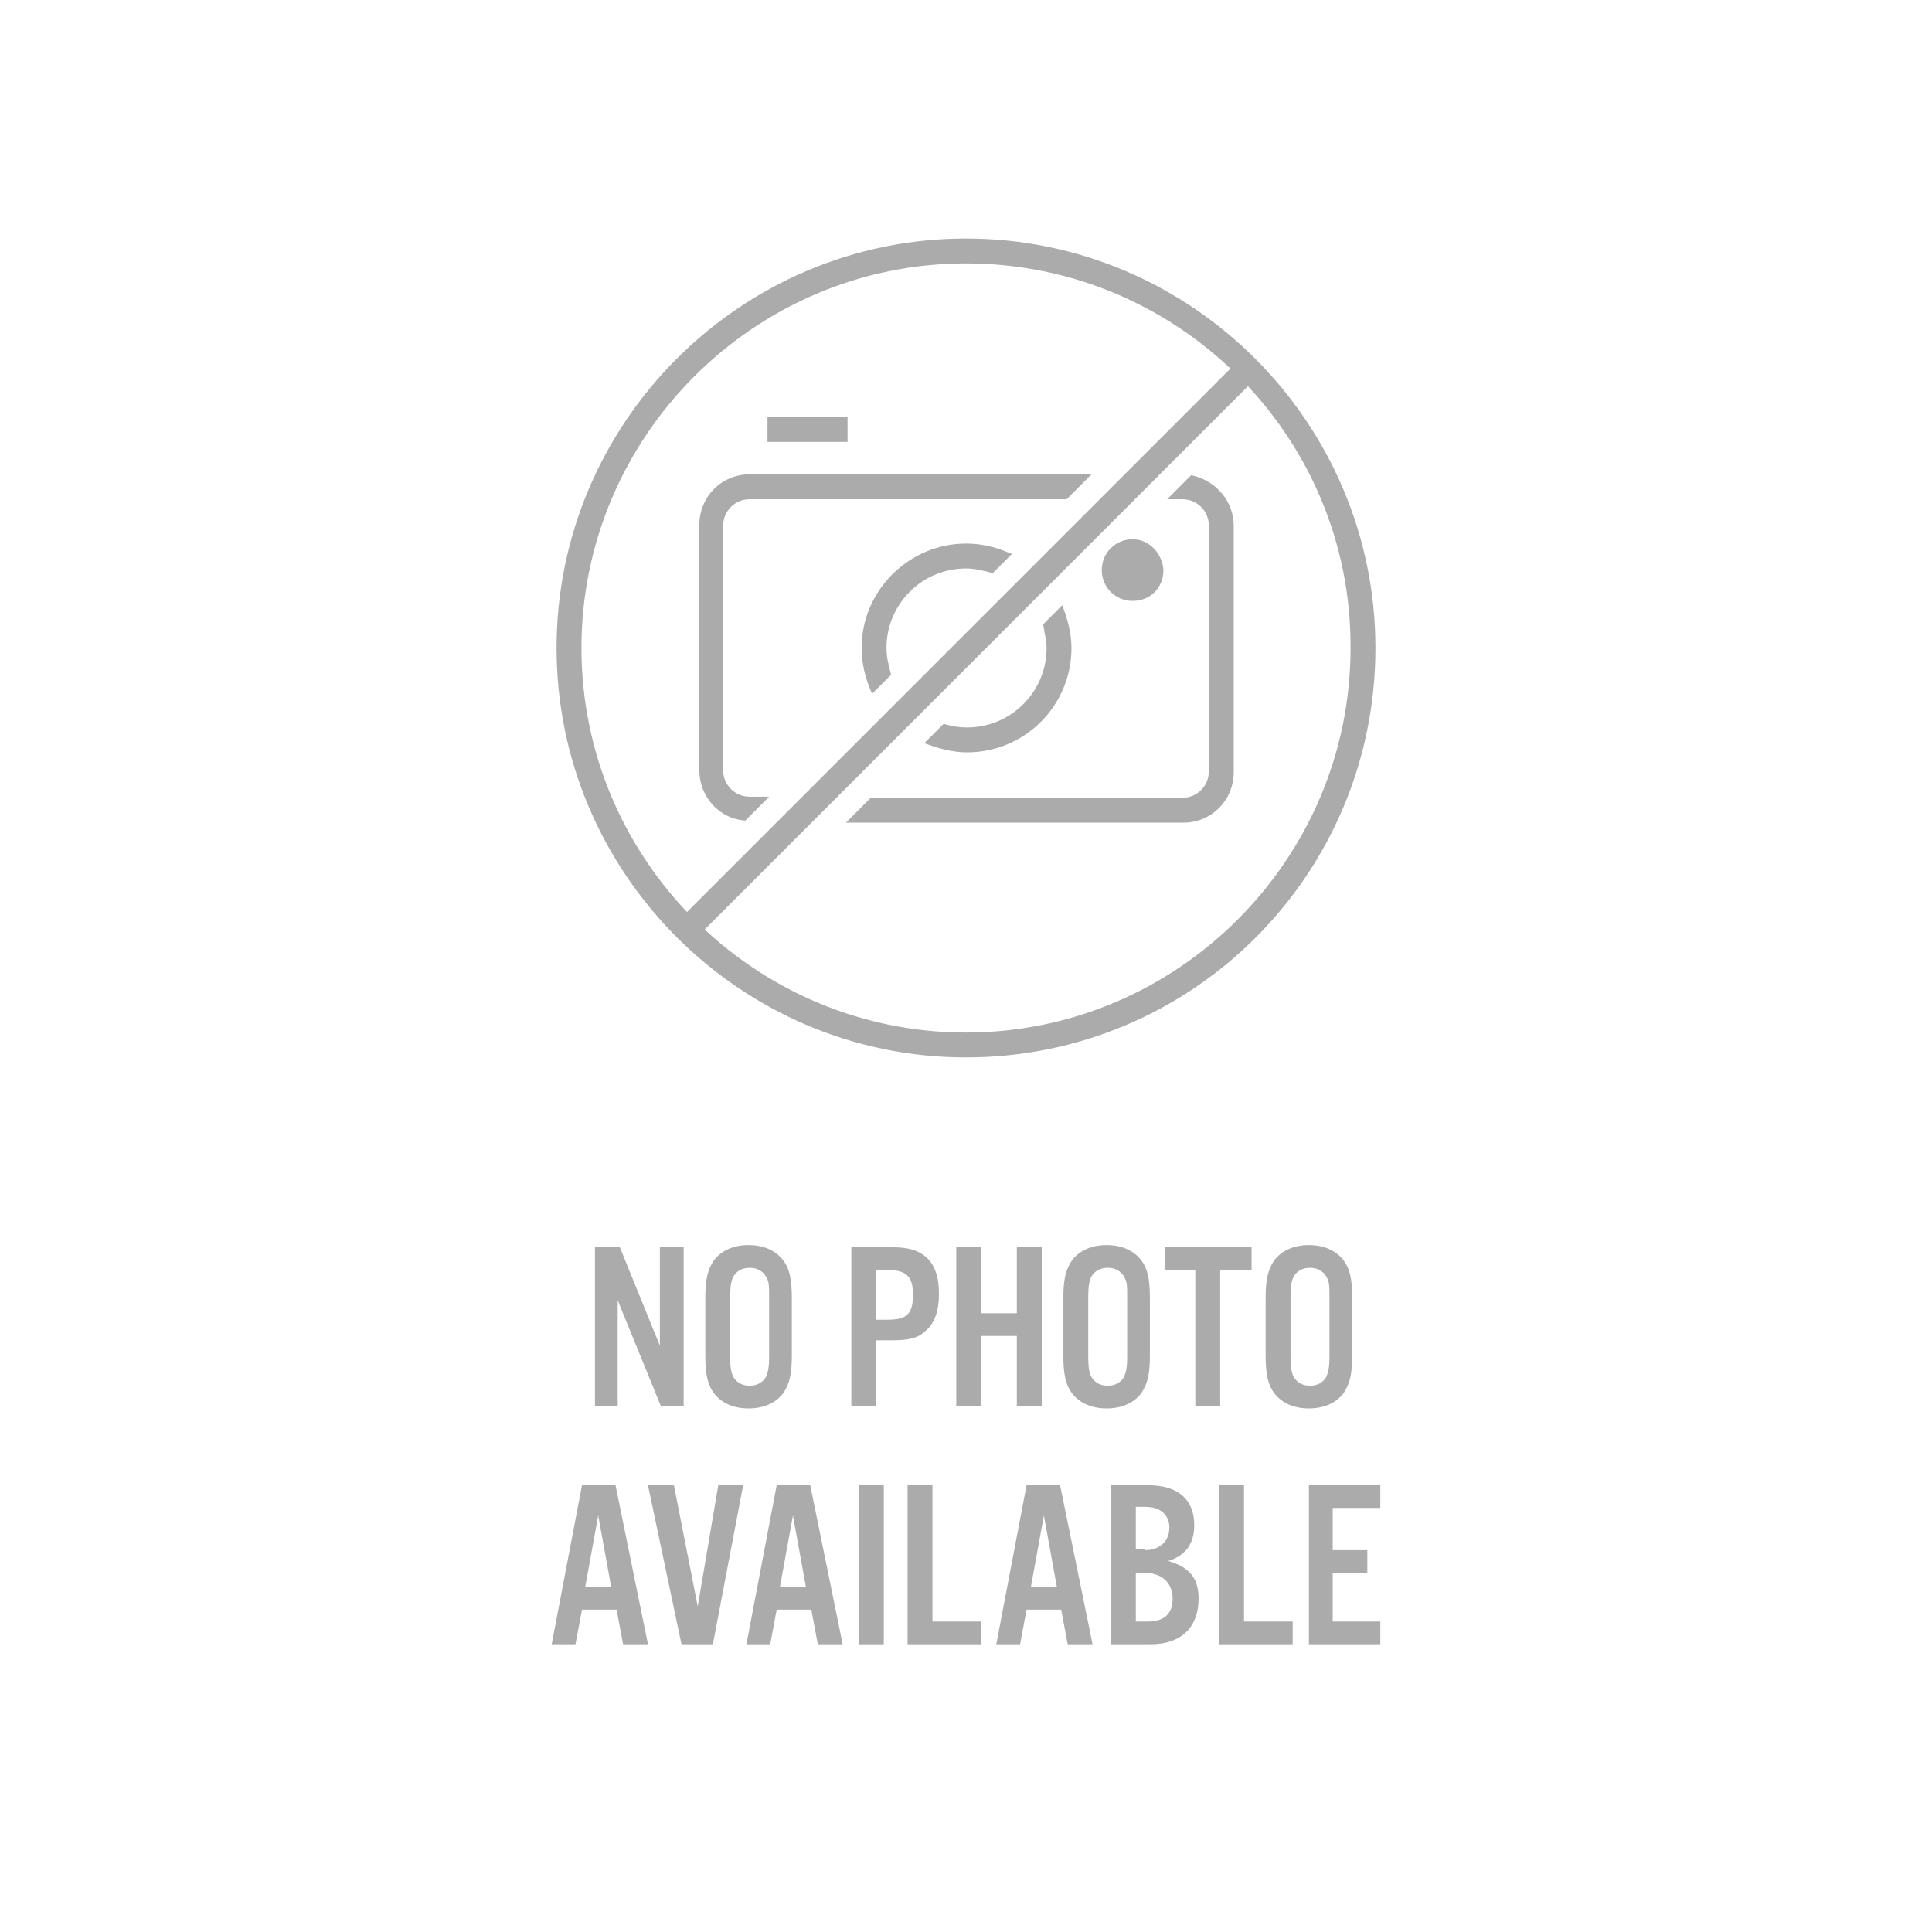 <?xml version="1.0" encoding="utf-8"?>
<!-- Generator: Adobe Illustrator 25.4.1, SVG Export Plug-In . SVG Version: 6.00 Build 0)  -->
<svg version="1.1" id="Layer_3" xmlns="http://www.w3.org/2000/svg" xmlns:xlink="http://www.w3.org/1999/xlink" x="0px" y="0px"
	 viewBox="0 0 178.6 178.6" style="enable-background:new 0 0 178.6 178.6;" xml:space="preserve">
<style type="text/css">
	.st0{fill:#FFFFFF;}
	.st1{fill:#ABABAB;stroke:#ABABAB;stroke-width:0.5;stroke-miterlimit:10;}
	.st2{fill:#ABABAB;stroke:#ABABAB;stroke-width:0.5;stroke-miterlimit:10;}
	.st3{enable-background:new    ;}
	.st4{fill:#ABABAB;}
	.st5{fill:#E2E2E2;}
</style>
<!-- <rect x="0" class="st0" width="178.6" height="178.6"/> -->
<g>
	<g>
		<path class="st1" d="M68.8,75.6l1.7-1.7h-1.2c-1.5,0-2.7-1.2-2.7-2.7V48.6c0-1.5,1.2-2.7,2.7-2.7h29.2l1.8-1.8h-31
			c-2.5,0-4.4,2-4.4,4.4v22.7C64.9,73.5,66.6,75.4,68.8,75.6z"/>
		<path class="st1" d="M97,59.9c0,4.2-3.4,7.6-7.6,7.6c-0.7,0-1.4-0.1-2.1-0.3l-1.4,1.4c1.1,0.4,2.3,0.7,3.5,0.7
			c5.2,0,9.4-4.2,9.4-9.4c0-1.2-0.3-2.4-0.7-3.5l-1.4,1.4C96.8,58.5,97,59.2,97,59.9z"/>
		<path class="st1" d="M110.2,44.2l-1.7,1.7h0.8c1.5,0,2.7,1.2,2.7,2.7v22.7c0,1.5-1.2,2.7-2.7,2.7H80.6l-1.8,1.8h30.6
			c2.5,0,4.4-2,4.4-4.4V48.6C113.8,46.5,112.3,44.7,110.2,44.2z"/>
		<path class="st1" d="M79.9,59.9c0,1.3,0.3,2.6,0.8,3.8l1.4-1.4c-0.2-0.8-0.4-1.5-0.4-2.4c0-4.2,3.4-7.6,7.6-7.6
			c0.8,0,1.6,0.2,2.4,0.4l1.4-1.4c-1.2-0.5-2.4-0.8-3.8-0.8C84.2,50.5,79.9,54.7,79.9,59.9z"/>
	</g>
	<g>
		
			<rect x="53" y="59.2" transform="matrix(0.707 -0.707 0.707 0.707 -16.333 80.795)" class="st2" width="72.7" height="1.8"/>
	</g>
	<path class="st1" d="M104.7,50.1c-1.4,0-2.6,1.1-2.6,2.6c0,1.4,1.1,2.6,2.6,2.6s2.6-1.1,2.6-2.6C107.2,51.3,106.1,50.1,104.7,50.1z
		"/>
	<g>
		<path class="st1" d="M89.3,97.5c-20.7,0-37.6-16.9-37.6-37.6s16.9-37.6,37.6-37.6s37.6,16.9,37.6,37.6
			C126.9,80.7,110.1,97.5,89.3,97.5z M89.3,24.1c-19.7,0-35.8,16.1-35.8,35.8s16.1,35.8,35.8,35.8s35.8-16.1,35.8-35.8
			C125.2,40.2,109.1,24.1,89.3,24.1z"/>
	</g>
	<g>
		<rect x="71.2" y="38.8" class="st1" width="6.9" height="1.8"/>
	</g>
</g>
<g class="st3">
	<path class="st4" d="M63.1,130h-2l-4-9.8v9.8H55v-14.7h2.3l3.7,9.1v-9.1h2.2V130z"/>
	<path class="st4" d="M73.2,125.3c0,1.7-0.2,2.6-0.8,3.5c-0.7,0.9-1.8,1.4-3.2,1.4s-2.5-0.5-3.2-1.4c-0.6-0.8-0.8-1.8-0.8-3.5V120
		c0-1.7,0.2-2.6,0.8-3.5c0.7-0.9,1.8-1.4,3.2-1.4s2.5,0.5,3.2,1.4c0.6,0.8,0.8,1.8,0.8,3.5V125.3z M67.5,125.3c0,1.2,0.1,1.6,0.3,2
		c0.3,0.5,0.8,0.8,1.5,0.8s1.2-0.3,1.5-0.8c0.2-0.5,0.3-0.8,0.3-2V120c0-1.2,0-1.5-0.3-2c-0.3-0.5-0.8-0.8-1.5-0.8s-1.2,0.3-1.5,0.8
		c-0.2,0.4-0.3,0.8-0.3,2V125.3z"/>
	<path class="st4" d="M81,130h-2.3v-14.7h3.8c1.5,0,2.4,0.3,3.1,0.9c0.8,0.7,1.2,1.8,1.2,3.4c0,1.6-0.4,2.7-1.2,3.4
		c-0.7,0.7-1.6,0.9-3.1,0.9H81V130z M82,122c1.8,0,2.4-0.5,2.4-2.3c0-1.7-0.6-2.3-2.4-2.3h-1v4.6H82z"/>
	<path class="st4" d="M90.7,123.5v6.5h-2.3v-14.7h2.3v6.1H94v-6.1h2.3V130H94v-6.5H90.7z"/>
	<path class="st4" d="M106.3,125.3c0,1.7-0.2,2.6-0.8,3.5c-0.7,0.9-1.8,1.4-3.2,1.4s-2.5-0.5-3.2-1.4c-0.6-0.8-0.8-1.8-0.8-3.5V120
		c0-1.7,0.2-2.6,0.8-3.5c0.7-0.9,1.8-1.4,3.2-1.4s2.5,0.5,3.2,1.4c0.6,0.8,0.8,1.8,0.8,3.5V125.3z M100.6,125.3c0,1.2,0.1,1.6,0.3,2
		c0.3,0.5,0.8,0.8,1.5,0.8s1.2-0.3,1.5-0.8c0.2-0.5,0.3-0.8,0.3-2V120c0-1.2,0-1.5-0.3-2c-0.3-0.5-0.8-0.8-1.5-0.8s-1.2,0.3-1.5,0.8
		c-0.2,0.4-0.3,0.8-0.3,2V125.3z"/>
	<path class="st4" d="M112.8,130h-2.3v-12.6h-2.8v-2.1h8v2.1h-2.9V130z"/>
	<path class="st4" d="M125,125.3c0,1.7-0.2,2.6-0.8,3.5c-0.7,0.9-1.8,1.4-3.2,1.4s-2.5-0.5-3.2-1.4c-0.6-0.8-0.8-1.8-0.8-3.5V120
		c0-1.7,0.2-2.6,0.8-3.5c0.7-0.9,1.8-1.4,3.2-1.4s2.5,0.5,3.2,1.4c0.6,0.8,0.8,1.8,0.8,3.5V125.3z M119.3,125.3c0,1.2,0.1,1.6,0.3,2
		c0.3,0.5,0.8,0.8,1.5,0.8s1.2-0.3,1.5-0.8c0.2-0.5,0.3-0.8,0.3-2V120c0-1.2,0-1.5-0.3-2c-0.3-0.5-0.8-0.8-1.5-0.8s-1.2,0.3-1.5,0.8
		c-0.2,0.4-0.3,0.8-0.3,2V125.3z"/>
</g>
<g class="st3">
	<path class="st4" d="M53.8,148.8l-0.6,3.2H51l2.8-14.7h3.1l3,14.7h-2.3l-0.6-3.2H53.8z M55.3,140.1l-1.2,6.6h2.4L55.3,140.1z"/>
	<path class="st4" d="M63,152l-3.1-14.7h2.4l2.2,11.2l1.9-11.2h2.3L65.9,152H63z"/>
	<path class="st4" d="M71.8,148.8l-0.6,3.2H69l2.8-14.7h3.1l3,14.7h-2.3l-0.6-3.2H71.8z M73.3,140.1l-1.2,6.6h2.4L73.3,140.1z"/>
	<path class="st4" d="M81.7,152h-2.3v-14.7h2.3V152z"/>
	<path class="st4" d="M86.2,149.9h4.5v2.1h-6.8v-14.7h2.3V149.9z"/>
	<path class="st4" d="M94.9,148.8l-0.6,3.2h-2.2l2.8-14.7H98l3,14.7h-2.3l-0.6-3.2H94.9z M96.5,140.1l-1.2,6.6h2.4L96.5,140.1z"/>
	<path class="st4" d="M102.7,137.3h3.4c2.8,0,4.3,1.3,4.3,3.7c0,1.7-0.8,2.8-2.4,3.3c2,0.6,2.8,1.6,2.8,3.5c0,2.6-1.6,4.2-4.4,4.2
		h-3.7V137.3z M105.8,143.3c1.4,0,2.3-0.8,2.3-2.1c0-0.6-0.2-1-0.6-1.4c-0.4-0.3-0.8-0.5-1.7-0.5H105v3.9H105.8z M106.1,149.9
		c1.5,0,2.3-0.7,2.3-2.1c0-1.5-1-2.4-2.6-2.4H105v4.5H106.1z"/>
	<path class="st4" d="M115,149.9h4.5v2.1h-6.8v-14.7h2.3V149.9z"/>
	<path class="st4" d="M127.6,139.4h-4.4v3.9h3.2v2.1h-3.2v4.5h4.4v2.1H121v-14.7h6.6V139.4z"/>
</g>
<!-- <path class="st5" d="M-1-1v180.6h180.6V-1H-1z M1,177.6V1h176.6v176.6H1z"/> -->
</svg>

